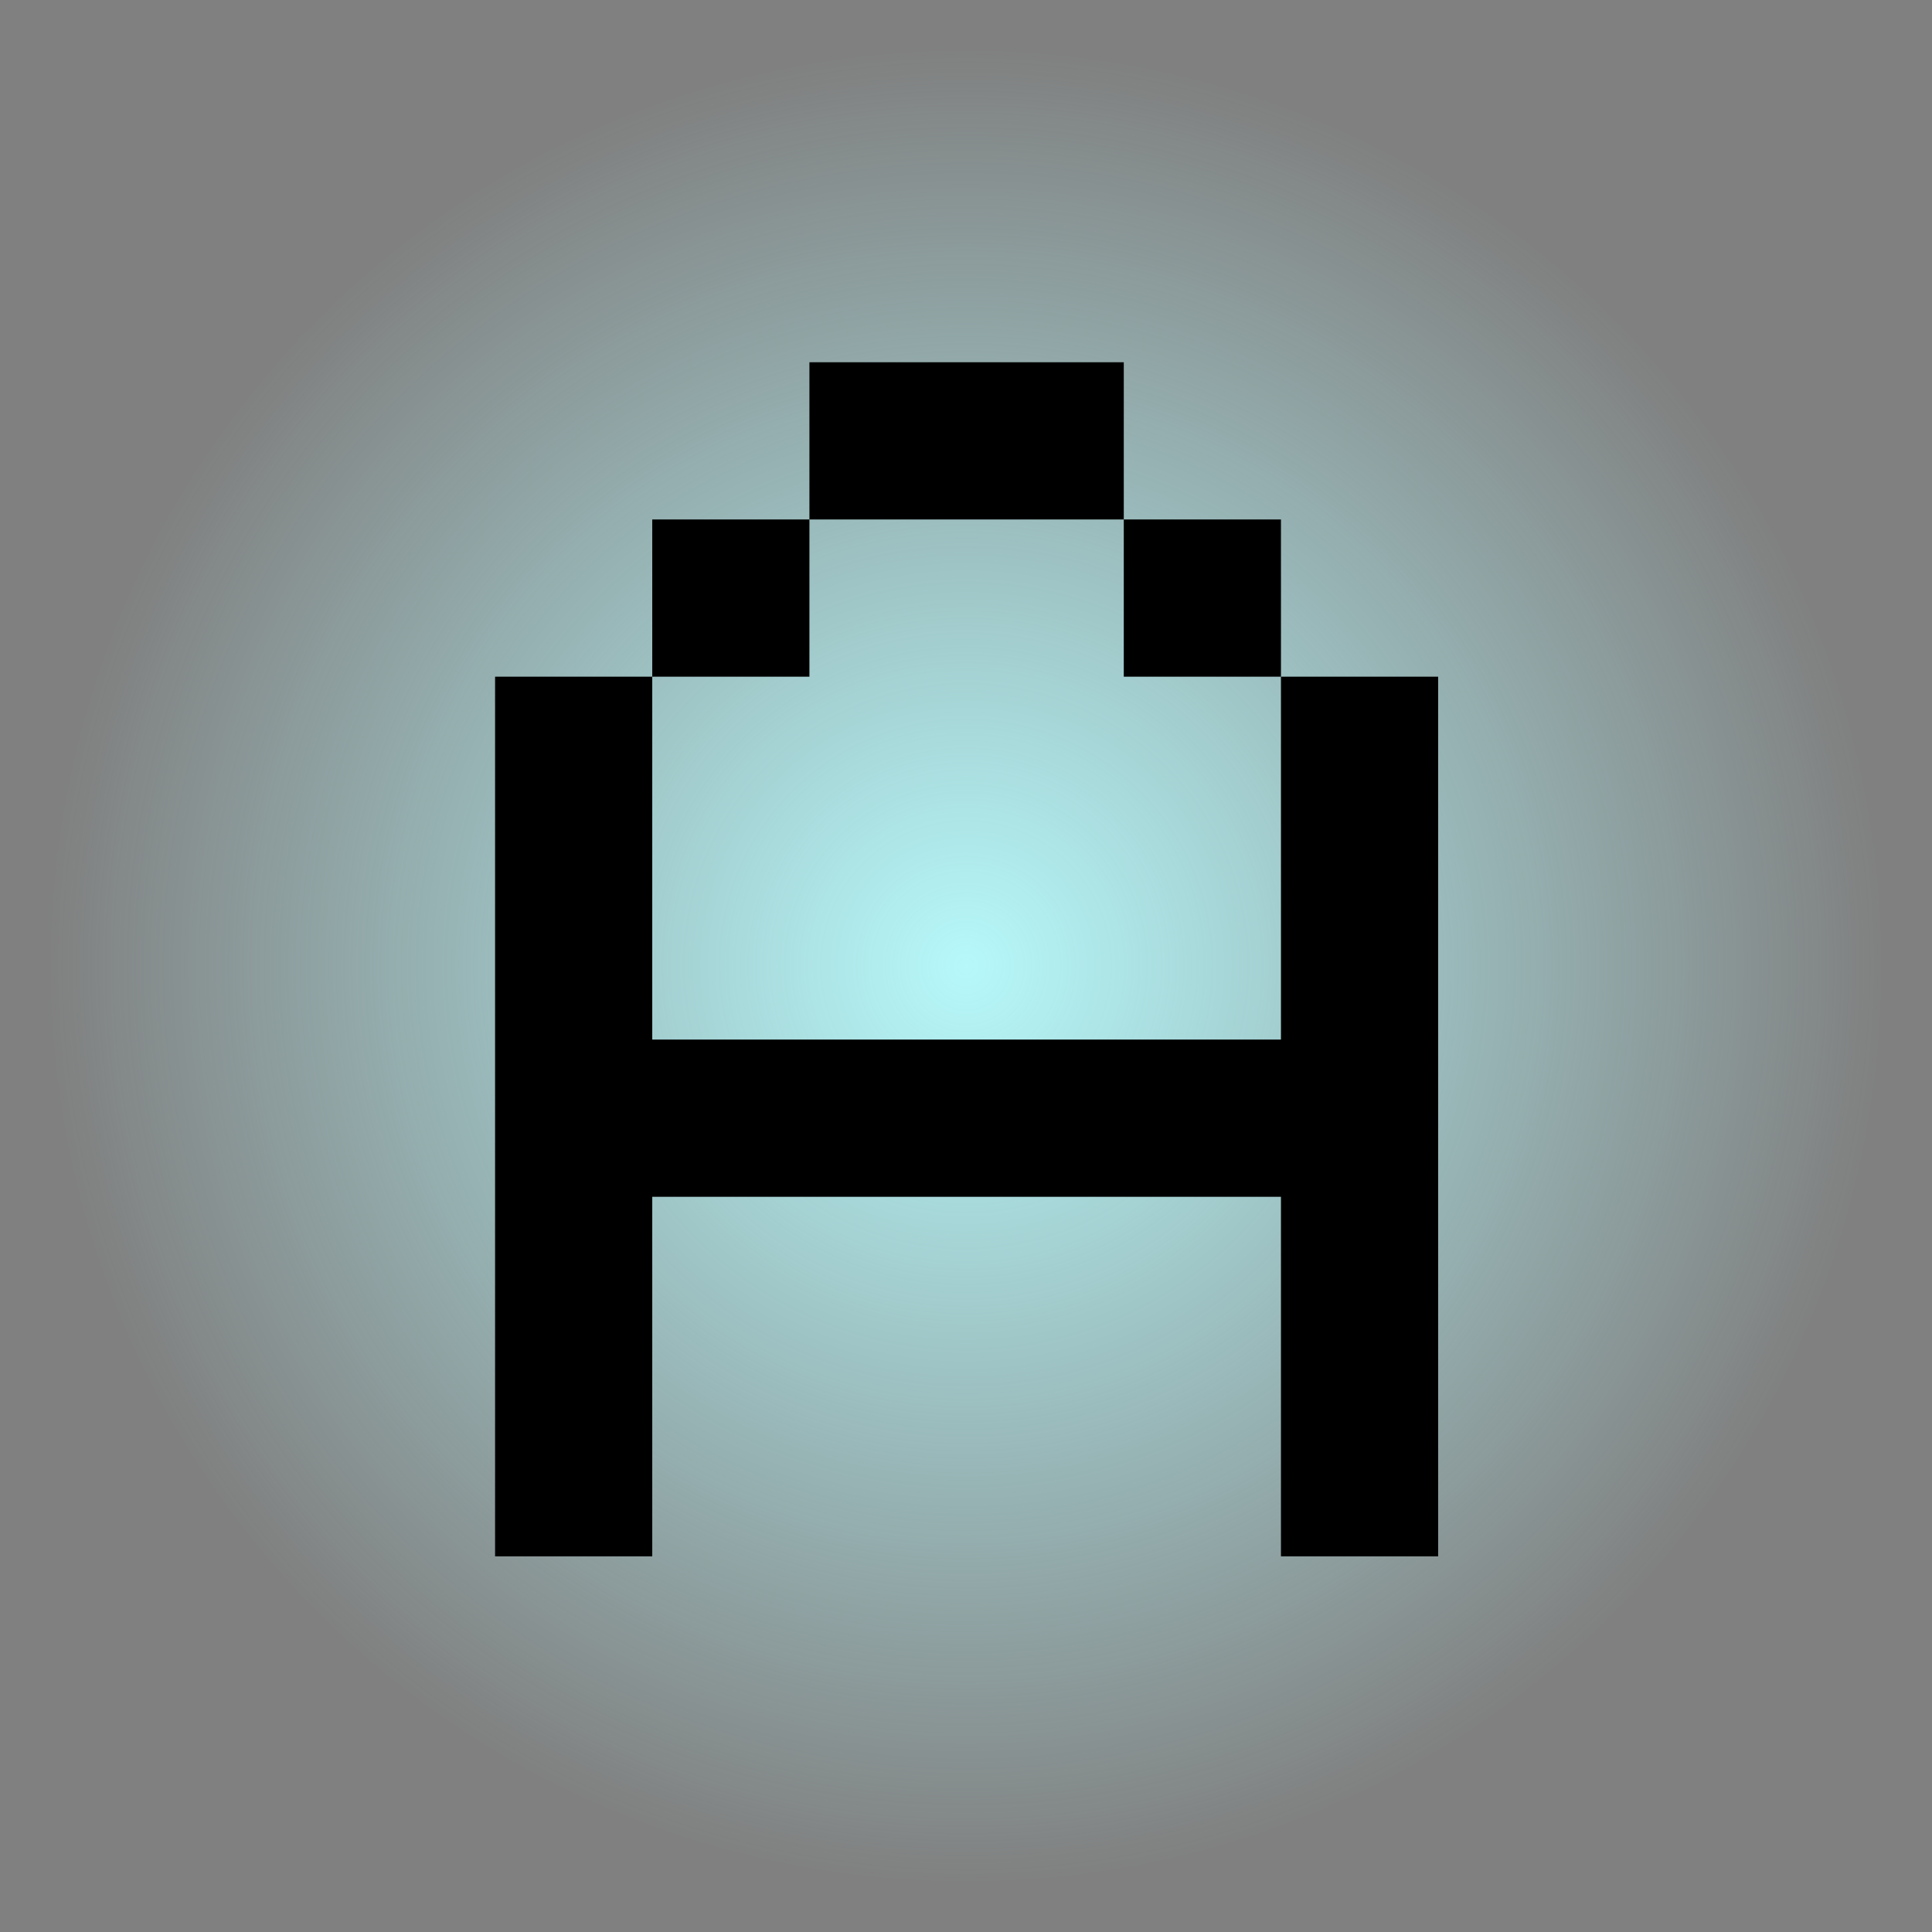 <svg width="48" height="48" viewBox="0 0 48 48" fill="none" xmlns="http://www.w3.org/2000/svg">
<rect x="0" y="0" width="48" height="48" fill="#808080" stroke="none"/>
<circle cx="24" cy="24" r="23" fill="url(#paint0_radial_50:7)"/>
<path d="M20.11 12.906V9H27.92V12.906H20.11ZM20.11 16.812H16.205V12.906H20.11V16.812ZM31.825 16.812H27.92V12.906H31.825V16.812ZM31.825 16.812H35.73V38.667H31.825V29.734H16.205V38.667H12.3V16.812H16.205V25.828H31.825V16.812Z" fill="black"/>
<defs>
<radialGradient id="paint0_radial_50:7" cx="0" cy="0" r="1" gradientUnits="userSpaceOnUse" gradientTransform="translate(24 24) rotate(90) scale(23)">
<stop stop-color="#B6F8FA"/>
<stop offset="1" stop-color="#B6F8FA" stop-opacity="0"/>
</radialGradient>
</defs>
</svg>
